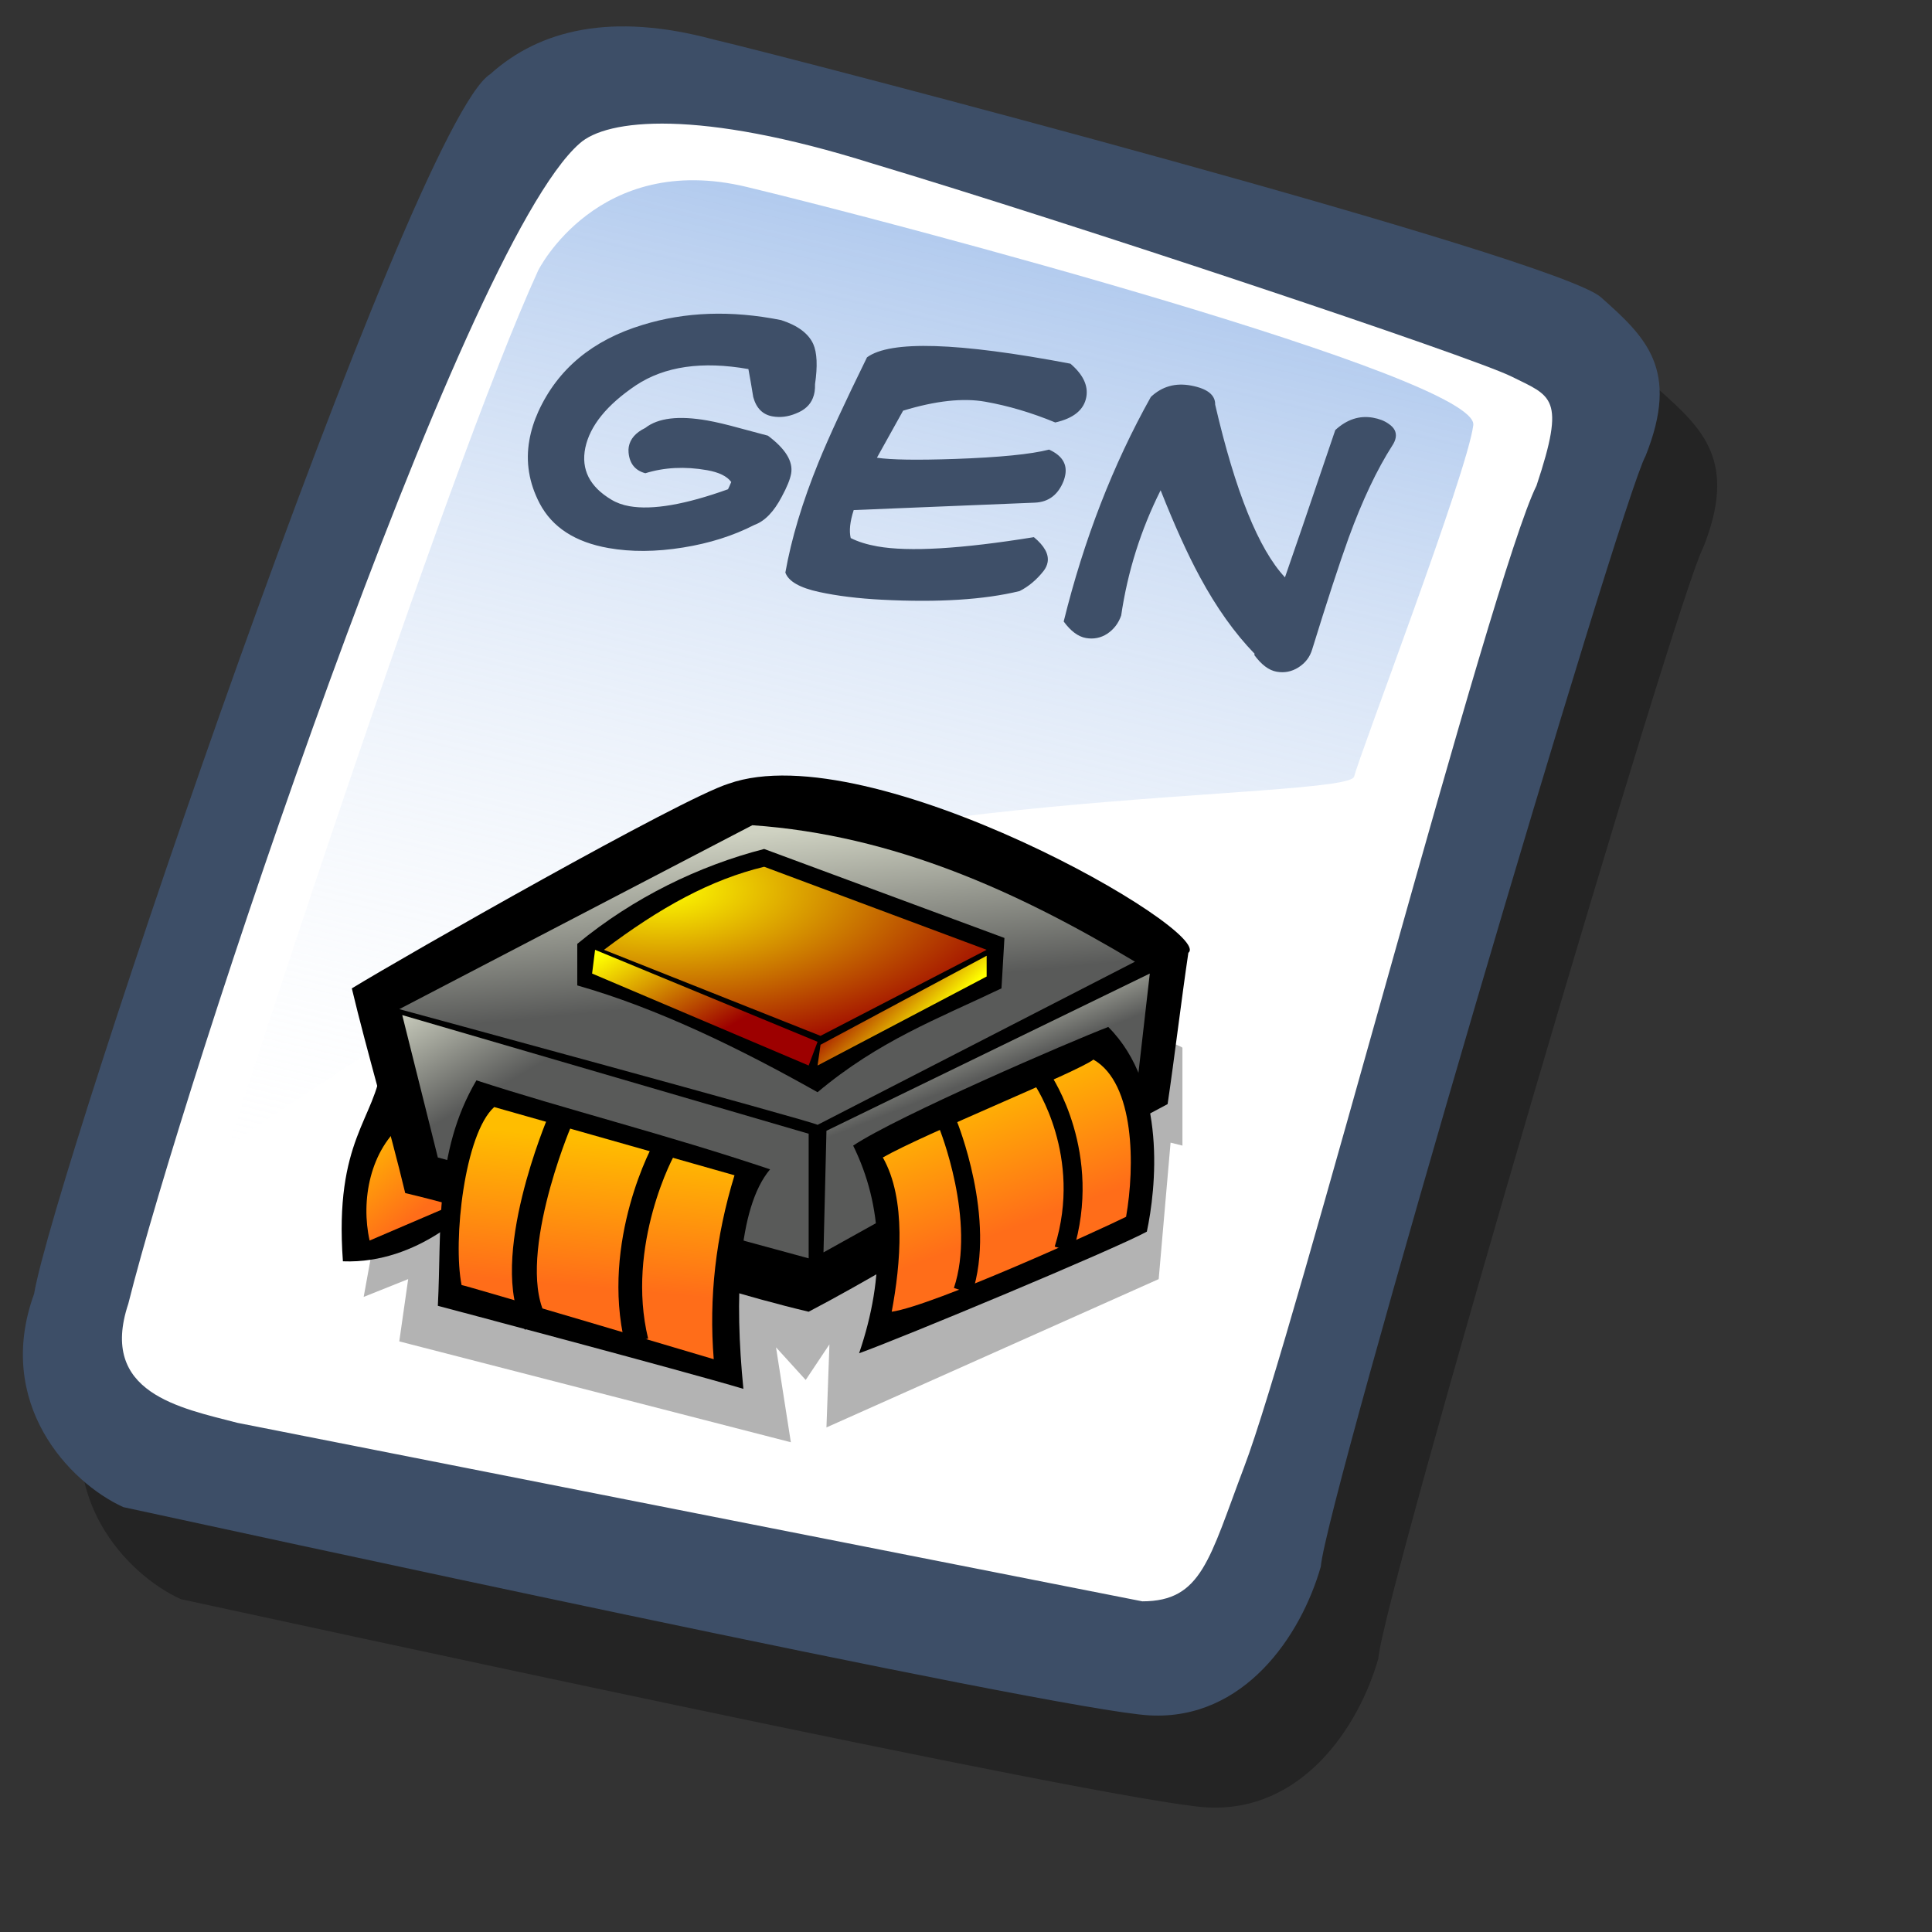<?xml version="1.0" encoding="UTF-8" standalone="no"?>
<!DOCTYPE svg PUBLIC "-//W3C//DTD SVG 20010904//EN"
"http://www.w3.org/TR/2001/REC-SVG-20010904/DTD/svg10.dtd">
<!-- Created with Sodipodi ("http://www.sodipodi.com/") -->
<svg
   id="svg604"
   sodipodi:version="0.32"
   width="72pt"
   height="72pt"
   sodipodi:docbase="/home/zeus/.icons/gartoon/scalable/mimetypes"
   sodipodi:docname="gnome-mime-application-x-genesis-rom.svg"
   xmlns="http://www.w3.org/2000/svg"
   xmlns:sodipodi="http://sodipodi.sourceforge.net/DTD/sodipodi-0.dtd"
   xmlns:xlink="http://www.w3.org/1999/xlink"
   xmlns:inkscape="http://www.inkscape.org/namespaces/inkscape"
   inkscape:version="0.40"
   xmlns:rdf="http://www.w3.org/1999/02/22-rdf-syntax-ns#"
   xmlns:cc="http://web.resource.org/cc/"
   xmlns:dc="http://purl.org/dc/elements/1.1/">
  <rect width="100%" height="100%" fill="#333333" stroke="none"/>
  <defs
     id="defs606">
    <linearGradient
       id="linearGradient612">
      <stop
         style="stop-color:#7fa8e3;stop-opacity:0.741;"
         offset="0"
         id="stop613" />
      <stop
         style="stop-color:#ffffff;stop-opacity:0;"
         offset="1"
         id="stop614" />
    </linearGradient>
    <linearGradient
       xlink:href="#linearGradient612"
       id="linearGradient615"
       x1="50.644"
       y1="5.368"
       x2="35.752"
       y2="68.044"
       gradientUnits="userSpaceOnUse"
       spreadMethod="pad" />
    <defs
       id="defs550">
      <linearGradient
         id="linearGradient577">
        <stop
           style="stop-color:#ffbd00;stop-opacity:1;"
           offset="0"
           id="stop578" />
        <stop
           style="stop-color:#ff6d19;stop-opacity:1;"
           offset="1"
           id="stop579" />
      </linearGradient>
      <linearGradient
         id="linearGradient568">
        <stop
           style="stop-color:#cfd2c2;stop-opacity:1;"
           offset="0"
           id="stop569" />
        <stop
           style="stop-color:#595a59;stop-opacity:1;"
           offset="1"
           id="stop570" />
      </linearGradient>
      <linearGradient
         id="linearGradient557">
        <stop
           style="stop-color:#ffff00;stop-opacity:1;"
           offset="0"
           id="stop558" />
        <stop
           style="stop-color:#9d0000;stop-opacity:1;"
           offset="1"
           id="stop559" />
      </linearGradient>
      <linearGradient
         xlink:href="#linearGradient557"
         id="linearGradient560"
         x1="19.401"
         y1="49.752"
         x2="30.072"
         y2="59.189"
         gradientUnits="userSpaceOnUse"
         spreadMethod="pad"
         gradientTransform="scale(1.396,0.716)" />
      <radialGradient
         xlink:href="#linearGradient557"
         id="radialGradient561"
         cx="22.889"
         cy="42.203"
         fx="22.889"
         fy="42.203"
         r="27.14"
         gradientUnits="userSpaceOnUse"
         spreadMethod="pad"
         gradientTransform="scale(1.494,0.669)" />
      <radialGradient
         xlink:href="#linearGradient568"
         id="radialGradient563"
         cx="0.5"
         cy="0.5"
         fx="0.5"
         fy="0.5"
         r="0.5"
         gradientUnits="objectBoundingBox"
         spreadMethod="pad" />
      <linearGradient
         xlink:href="#linearGradient557"
         id="linearGradient565"
         x1="55.493"
         y1="45.399"
         x2="49.203"
         y2="41.139"
         gradientUnits="userSpaceOnUse"
         spreadMethod="pad"
         gradientTransform="scale(1.241,0.806)" />
      <linearGradient
         xlink:href="#linearGradient568"
         id="linearGradient571"
         x1="23.422"
         y1="36.166"
         x2="29.506"
         y2="61.846"
         gradientUnits="userSpaceOnUse"
         gradientTransform="scale(1.567,0.638)"
         spreadMethod="pad" />
      <linearGradient
         xlink:href="#linearGradient577"
         id="linearGradient573"
         x1="25.757"
         y1="57.072"
         x2="24.192"
         y2="73.35"
         gradientUnits="userSpaceOnUse"
         spreadMethod="pad"
         gradientTransform="scale(1.046,0.956)" />
      <linearGradient
         xlink:href="#linearGradient568"
         id="linearGradient581"
         x1="3.444"
         y1="54.634"
         x2="12.933"
         y2="64.278"
         gradientUnits="userSpaceOnUse"
         spreadMethod="pad"
         gradientTransform="scale(1.302,0.768)" />
      <linearGradient
         xlink:href="#linearGradient577"
         id="linearGradient583"
         x1="67.597"
         y1="48.13"
         x2="73.033"
         y2="62.949"
         gradientUnits="userSpaceOnUse"
         spreadMethod="pad"
         gradientTransform="scale(0.992,1.008)" />
      <linearGradient
         xlink:href="#linearGradient568"
         id="linearGradient588"
         x1="0.449"
         y1="0.086"
         x2="0.564"
         y2="0.336"
         gradientUnits="objectBoundingBox"
         spreadMethod="pad" />
      <linearGradient
         xlink:href="#linearGradient577"
         id="linearGradient591"
         x1="-0.196"
         y1="0.203"
         x2="0.313"
         y2="0.891"
         gradientUnits="objectBoundingBox"
         spreadMethod="pad" />
    </defs>
    <sodipodi:namedview
       id="namedview779">
      <sodipodi:guide
         orientation="vertical"
         position="0"
         id="guide552" />
      <sodipodi:guide
         orientation="horizontal"
         position="72"
         id="guide553" />
      <sodipodi:guide
         orientation="vertical"
         position="71.75"
         id="guide554" />
      <sodipodi:guide
         orientation="horizontal"
         position="0.25"
         id="guide555" />
    </sodipodi:namedview>
    <linearGradient
       inkscape:collect="always"
       xlink:href="#linearGradient577"
       id="linearGradient1265"
       gradientUnits="userSpaceOnUse"
       gradientTransform="matrix(0.468,0,0,0.476,16.745,30.834)"
       spreadMethod="pad"
       x1="67.597"
       y1="48.13"
       x2="73.033"
       y2="62.949" />
    <linearGradient
       inkscape:collect="always"
       xlink:href="#linearGradient568"
       id="linearGradient1266"
       gradientUnits="userSpaceOnUse"
       spreadMethod="pad"
       x1="61.635"
       y1="42.959"
       x2="65.302"
       y2="50.903"
       gradientTransform="matrix(0.51,0,0,0.436,16.745,30.834)" />
    <linearGradient
       inkscape:collect="always"
       xlink:href="#linearGradient577"
       id="linearGradient1267"
       gradientUnits="userSpaceOnUse"
       gradientTransform="matrix(0.493,0,0,0.451,16.745,30.834)"
       spreadMethod="pad"
       x1="25.757"
       y1="57.072"
       x2="24.192"
       y2="73.35" />
    <linearGradient
       inkscape:collect="always"
       xlink:href="#linearGradient568"
       id="linearGradient1268"
       gradientUnits="userSpaceOnUse"
       gradientTransform="matrix(0.614,0,0,0.362,16.745,30.834)"
       spreadMethod="pad"
       x1="3.444"
       y1="54.634"
       x2="12.933"
       y2="64.278" />
    <linearGradient
       inkscape:collect="always"
       xlink:href="#linearGradient557"
       id="linearGradient1269"
       gradientUnits="userSpaceOnUse"
       gradientTransform="matrix(0.585,0,0,0.38,16.745,30.834)"
       spreadMethod="pad"
       x1="55.493"
       y1="45.399"
       x2="49.203"
       y2="41.139" />
    <linearGradient
       inkscape:collect="always"
       xlink:href="#linearGradient557"
       id="linearGradient1270"
       gradientUnits="userSpaceOnUse"
       gradientTransform="matrix(0.658,0,0,0.338,16.745,30.834)"
       spreadMethod="pad"
       x1="19.401"
       y1="49.752"
       x2="30.072"
       y2="59.189" />
    <radialGradient
       inkscape:collect="always"
       xlink:href="#linearGradient557"
       id="radialGradient1271"
       gradientUnits="userSpaceOnUse"
       gradientTransform="matrix(0.705,0,0,0.316,16.745,30.834)"
       spreadMethod="pad"
       cx="22.889"
       cy="42.203"
       fx="22.889"
       fy="42.203"
       r="27.14" />
    <linearGradient
       inkscape:collect="always"
       xlink:href="#linearGradient568"
       id="linearGradient1272"
       gradientUnits="userSpaceOnUse"
       gradientTransform="matrix(0.739,0,0,0.301,16.745,30.834)"
       spreadMethod="pad"
       x1="23.422"
       y1="36.166"
       x2="29.506"
       y2="61.846" />
    <linearGradient
       inkscape:collect="always"
       xlink:href="#linearGradient577"
       id="linearGradient1273"
       gradientUnits="userSpaceOnUse"
       spreadMethod="pad"
       x1="0.931"
       y1="52.571"
       x2="6.973"
       y2="60.733"
       gradientTransform="matrix(0.448,0,0,0.497,16.745,30.834)" />
  </defs>
  <sodipodi:namedview
     id="base"
     inkscape:zoom="5.0416667"
     inkscape:cx="36.000000"
     inkscape:cy="36.000000"
     inkscape:window-width="640"
     inkscape:window-height="536"
     inkscape:window-x="5"
     inkscape:window-y="48"
     inkscape:current-layer="svg604" />
  <path
     style="fill:#000000;fill-rule:evenodd;stroke:none;stroke-opacity:1;stroke-width:1pt;stroke-linejoin:miter;stroke-linecap:butt;fill-opacity:0.301;"
     d="M 12.816 74.753 C 10.386 73.648 7.071 70.113 8.839 65.251 C 9.723 59.948 25.633 13.102 29.168 10.892 C 31.378 8.904 34.582 8.13 39.112 9.346 C 42.868 10.229 76.677 19.068 78.666 20.836 C 80.654 22.604 82.201 24.04 80.654 27.907 C 79.55 29.896 66.402 74.532 66.181 77.405 C 65.297 80.498 62.756 84.255 58.557 84.034 C 54.359 83.813 15.91 75.416 12.816 74.753 z "
     id="path794"
     sodipodi:nodetypes="ccccccccc"
     transform="matrix(1.115,0,0,1.115,-5.305,-3.889)" />
  <path
     style="fill:#3d4e67;fill-rule:evenodd;stroke:none;stroke-opacity:1;stroke-width:1pt;stroke-linejoin:miter;stroke-linecap:butt;fill-opacity:1;"
     d="M 12.816 74.753 C 10.386 73.648 7.071 70.113 8.839 65.251 C 9.723 59.948 25.633 13.102 29.168 10.892 C 31.378 8.904 34.582 8.13 39.112 9.346 C 42.868 10.229 76.677 19.068 78.666 20.836 C 80.654 22.604 82.201 24.04 80.654 27.907 C 79.55 29.896 66.402 74.532 66.181 77.405 C 65.297 80.498 62.756 84.255 58.557 84.034 C 54.359 83.813 15.91 75.416 12.816 74.753 z "
     id="path609"
     sodipodi:nodetypes="ccccccccc"
     transform="matrix(1.115,0,0,1.115,-8.162,-8.461)" />
  <path
     style="fill:#ffffff;fill-rule:evenodd;stroke:none;stroke-opacity:1;stroke-width:1pt;stroke-linejoin:miter;stroke-linecap:butt;fill-opacity:1;"
     d="M 17.899 70.996 C 15.358 70.334 11.711 69.671 13.037 65.693 C 15.468 55.971 27.842 18.626 33.146 13.986 C 34.361 12.881 38.449 12.439 46.183 14.87 C 55.022 17.521 72.92 23.488 74.688 24.372 C 76.456 25.256 77.119 25.256 75.793 29.233 C 73.804 33.211 64.966 67.24 62.756 72.985 C 61.209 77.073 60.877 78.951 58.226 78.951 "
     id="path608"
     sodipodi:nodetypes="cccccccs"
     transform="matrix(1.115,0,0,1.115,-8.162,-8.461)" />
  <path
     style="fill:url(#linearGradient615);fill-rule:evenodd;stroke:none;stroke-opacity:1;stroke-width:1pt;stroke-linejoin:miter;stroke-linecap:butt;fill-opacity:1;"
     d="M 28.75 13.75 C 28.75 13.75 31.875 7.5 39.688 9.375 C 47.5 11.25 78.125 19.375 77.812 21.875 C 77.5 24.375 71.875 39.062 71.562 40.312 C 71.25 41.562 42.5 40.938 31.562 47.5 C 20.625 54.062 12.5 59.688 12.5 59.688 C 12.5 59.688 23.75 24.688 28.75 13.75 z "
     id="path636"
     transform="matrix(0.947,0,0,0.947,-0.481,0.41)" />
  <path
     style="font-size:14;font-weight:bold;fill:#3e4f68;stroke-width:1pt;font-family:Kid Kosmic"
     d="M 57.186,19.722 C 57.741,19.2 58.408,19.012 59.188,19.159 C 59.994,19.311 60.392,19.626 60.381,20.106 C 61.385,24.43 62.541,27.29 63.849,28.688 C 64.163,27.799 64.997,25.36 66.35,21.369 C 66.925,20.841 67.548,20.636 68.222,20.755 C 68.536,20.811 68.795,20.912 69.001,21.06 C 69.282,21.248 69.399,21.477 69.351,21.747 C 69.329,21.872 69.274,22.001 69.186,22.134 C 68.419,23.331 67.695,24.86 67.015,26.72 C 66.542,28.034 65.937,29.885 65.2,32.273 C 65.087,32.651 64.859,32.948 64.515,33.165 C 64.182,33.375 63.822,33.445 63.436,33.377 C 63.05,33.309 62.679,33.03 62.321,32.541 L 62.344,32.49 C 61.35,31.463 60.441,30.187 59.619,28.662 C 59.018,27.556 58.369,26.123 57.671,24.361 C 56.686,26.325 56.032,28.399 55.711,30.582 C 55.579,30.966 55.349,31.268 55.023,31.488 C 54.699,31.699 54.344,31.77 53.958,31.702 C 53.572,31.634 53.204,31.36 52.854,30.882 C 53.862,26.802 55.306,23.082 57.186,19.722 z M 47.45,22.805 C 49.676,22.726 51.236,22.571 52.128,22.34 C 52.762,22.628 53.031,23.046 52.934,23.593 C 52.916,23.692 52.89,23.789 52.855,23.885 C 52.582,24.586 52.102,24.95 51.412,24.977 L 42.42,25.345 C 42.236,25.914 42.186,26.377 42.271,26.735 C 42.637,26.92 43.08,27.058 43.6,27.15 C 45.171,27.428 47.762,27.275 51.373,26.691 C 51.898,27.126 52.125,27.542 52.055,27.936 C 52.028,28.089 51.961,28.234 51.853,28.373 C 51.507,28.811 51.111,29.144 50.663,29.37 C 48.903,29.8 46.624,29.943 43.826,29.8 C 42.643,29.739 41.601,29.611 40.701,29.415 C 39.738,29.207 39.179,28.886 39.024,28.452 C 39.323,26.765 39.873,24.936 40.674,22.968 C 41.165,21.759 41.968,20.022 43.081,17.756 C 44.24,16.906 47.609,17.011 53.188,18.071 C 53.815,18.607 54.079,19.158 53.979,19.724 C 53.866,20.361 53.352,20.784 52.436,20.992 C 51.263,20.507 50.101,20.163 48.953,19.96 C 47.849,19.765 46.49,19.914 44.875,20.406 L 43.574,22.744 C 44.268,22.849 45.56,22.869 47.45,22.805 z M 40.39,19.78 C 40.255,20.126 39.974,20.382 39.547,20.547 C 39.157,20.71 38.769,20.757 38.383,20.689 C 37.899,20.603 37.58,20.283 37.428,19.729 C 37.354,19.262 37.273,18.799 37.188,18.339 C 34.89,17.933 33.029,18.201 31.603,19.143 C 30.154,20.118 29.314,21.154 29.083,22.252 C 28.865,23.324 29.297,24.183 30.377,24.827 C 30.636,24.984 30.936,25.093 31.277,25.153 C 32.417,25.354 34.05,25.074 36.174,24.311 C 36.217,24.226 36.271,24.106 36.335,23.95 C 36.127,23.664 35.726,23.468 35.134,23.363 C 34.039,23.17 33.016,23.22 32.067,23.515 C 31.563,23.38 31.285,23.039 31.234,22.493 C 31.224,22.39 31.227,22.293 31.243,22.204 C 31.313,21.809 31.586,21.496 32.062,21.265 C 32.696,20.766 33.726,20.643 35.154,20.895 C 35.584,20.971 36.122,21.099 36.766,21.277 C 37.615,21.502 38.079,21.625 38.158,21.649 C 39.033,22.303 39.417,22.931 39.311,23.532 C 39.26,23.819 39.104,24.204 38.843,24.685 C 38.452,25.431 38,25.897 37.485,26.083 C 36.437,26.62 35.256,26.995 33.941,27.206 C 32.598,27.423 31.361,27.431 30.23,27.231 C 28.578,26.939 27.441,26.201 26.817,25.017 C 26.284,23.997 26.113,22.949 26.304,21.872 C 26.388,21.396 26.536,20.923 26.749,20.451 C 27.715,18.336 29.441,16.901 31.925,16.146 C 34.04,15.492 36.336,15.412 38.812,15.905 C 39.635,16.171 40.167,16.566 40.408,17.09 C 40.6,17.521 40.63,18.189 40.498,19.091 C 40.506,19.361 40.47,19.59 40.39,19.78 z "
     id="path757" />
  <path
     style="fill:#000000;fill-opacity:0.3;fill-rule:evenodd;stroke:none;stroke-width:1pt;stroke-linecap:butt;stroke-linejoin:miter;stroke-opacity:1"
     d="M 18.661,61.2 L 18.071,64.442 L 20.282,63.558 L 19.84,66.653 L 39.297,71.665 L 38.56,66.948 L 40.034,68.57 L 41.214,66.801 L 41.066,70.928 L 57.575,63.558 L 58.165,56.777 L 58.755,56.925 C 58.755,56.925 58.755,52.208 58.755,52.061 C 58.755,51.913 44.014,46.164 44.014,46.164 L 19.398,55.746"
     id="path593" />
  <path
     style="fill:#000000;fill-opacity:1;fill-rule:evenodd;stroke:none;stroke-width:1pt;stroke-linecap:butt;stroke-linejoin:miter;stroke-opacity:1"
     d="M 18.956,52.945 C 18.661,55.598 16.597,56.63 17.039,62.674 C 20.872,62.821 23.525,59.873 23.525,59.873 C 22.592,58.645 20.774,55.942 19.398,53.977"
     id="path592"
     sodipodi:nodetypes="cccc" />
  <path
     style="fill:url(#linearGradient1273);fill-opacity:1;fill-rule:evenodd;stroke:none;stroke-width:1pt;stroke-linecap:butt;stroke-linejoin:miter;stroke-opacity:1"
     d="M 20.135,55.746 C 18.366,57.121 17.924,59.676 18.366,61.642 C 20.086,60.905 21.805,60.168 23.525,59.431 C 22.1,58.497 20.97,57.416 20.135,55.746 z "
     id="path590"
     sodipodi:nodetypes="cccc" />
  <path
     style="fill:#000000;fill-opacity:1;fill-rule:evenodd;stroke:none;stroke-width:1pt;stroke-linecap:butt;stroke-linejoin:miter;stroke-opacity:1"
     d="M 17.482,49.112 C 18.219,52.208 19.398,56.188 20.135,59.283 C 26.375,60.757 33.942,63.705 40.182,65.179 C 45.98,62.133 52.22,57.907 58.018,54.861 C 58.361,52.552 58.705,49.653 59.049,47.344 C 60.376,46.312 43.277,36.436 36.202,38.942 C 33.843,39.679 20.135,47.491 17.482,49.112 z "
     id="path589"
     sodipodi:nodetypes="ccccccc" />
  <path
     style="fill:url(#linearGradient1272);fill-opacity:1;fill-rule:evenodd;stroke:none;stroke-width:1pt;stroke-linecap:butt;stroke-linejoin:miter;stroke-opacity:1"
     d="M 40.624,55.893 C 40.477,55.746 19.84,50.144 19.84,50.144 C 25.687,47.098 31.534,44.052 37.381,41.005 C 44.456,41.497 50.647,44.346 56.396,47.786 C 51.139,50.488 45.881,53.191 40.624,55.893 z "
     id="path567"
     sodipodi:nodetypes="ccccc" />
  <path
     style="fill:#000000;fill-opacity:1;fill-rule:evenodd;stroke:none;stroke-width:1pt;stroke-linecap:butt;stroke-linejoin:miter;stroke-opacity:1"
     d="M 28.684,46.901 C 28.684,47.589 28.684,48.277 28.684,48.965 C 32.664,50.095 36.791,52.11 40.624,54.272 C 43.67,51.717 46.569,50.636 49.763,49.112 C 49.812,48.277 49.861,47.442 49.91,46.607 C 45.93,45.133 41.951,43.659 37.971,42.185 C 34.728,43.02 31.485,44.592 28.684,46.901 z "
     id="path566"
     sodipodi:nodetypes="ccccccc" />
  <path
     style="fill:url(#radialGradient1271);fill-opacity:1;fill-rule:evenodd;stroke:none;stroke-width:1pt;stroke-linecap:butt;stroke-linejoin:miter;stroke-opacity:1"
     d="M 30.011,47.196 C 33.598,48.621 37.185,50.046 40.771,51.471 C 43.523,50.046 46.274,48.621 49.026,47.196 C 45.341,45.82 41.656,44.445 37.971,43.069 C 35.317,43.708 32.812,45.083 30.011,47.196 z "
     id="path556"
     sodipodi:nodetypes="ccccc" />
  <path
     style="fill:url(#linearGradient1270);fill-opacity:1;fill-rule:evenodd;stroke:none;stroke-width:1pt;stroke-linecap:butt;stroke-linejoin:miter;stroke-opacity:1"
     d="M 40.624,51.766 L 40.182,52.945 L 29.421,48.375 L 29.569,47.196 L 40.624,51.766 z "
     id="path562"
     sodipodi:nodetypes="ccccc" />
  <path
     style="fill:url(#linearGradient1269);fill-opacity:1;fill-rule:evenodd;stroke:none;stroke-width:1pt;stroke-linecap:butt;stroke-linejoin:miter;stroke-opacity:1"
     d="M 40.771,51.913 L 40.624,52.945 L 49.026,48.523 L 49.026,47.491 L 40.771,51.913 z "
     id="path564"
     sodipodi:nodetypes="ccccc" />
  <path
     style="fill:url(#linearGradient1268);fill-opacity:1;fill-rule:evenodd;stroke:none;stroke-width:1pt;stroke-linecap:butt;stroke-linejoin:miter;stroke-opacity:1"
     d="M 40.182,56.335 L 40.182,62.526 L 21.756,57.514 L 19.987,50.439 L 40.182,56.335 z "
     id="path580"
     sodipodi:nodetypes="ccccc" />
  <path
     style="fill:#000000;fill-opacity:1;fill-rule:evenodd;stroke:none;stroke-width:1pt;stroke-linecap:butt;stroke-linejoin:miter;stroke-opacity:1"
     d="M 38.265,58.104 C 36.644,60.02 36.497,64.59 36.939,69.012 C 33.991,68.127 21.756,64.885 21.756,64.885 C 21.953,61.15 21.56,57.269 23.673,53.682 C 28.046,55.107 33.156,56.384 38.265,58.104 z "
     id="path574"
     sodipodi:nodetypes="ccccc" />
  <path
     style="fill:url(#linearGradient1267);fill-opacity:1;fill-rule:evenodd;stroke:none;stroke-width:1pt;stroke-linecap:butt;stroke-linejoin:miter;stroke-opacity:1"
     d="M 24.557,55.009 L 36.497,58.399 C 35.563,61.445 35.219,64.492 35.465,67.538 C 35.465,67.538 23.083,63.853 22.936,63.853 C 22.493,61.642 23.083,56.335 24.557,55.009 z "
     id="path572"
     sodipodi:nodetypes="ccccc" />
  <path
     style="fill:none;fill-opacity:1;fill-rule:evenodd;stroke:#000000;stroke-width:1.238;stroke-linecap:butt;stroke-linejoin:miter;stroke-opacity:1"
     d="M 27.8,55.746 C 27.8,55.746 24.852,62.674 26.621,65.769"
     id="path575" />
  <path
     style="fill:none;fill-opacity:1;fill-rule:evenodd;stroke:#000000;stroke-width:1.179;stroke-linecap:butt;stroke-linejoin:miter;stroke-opacity:1"
     d="M 33.106,56.925 C 32.959,57.072 30.453,61.789 31.632,66.653"
     id="path576"
     sodipodi:nodetypes="cc" />
  <path
     style="fill:url(#linearGradient1266);fill-opacity:1;fill-rule:evenodd;stroke:none;stroke-width:1pt;stroke-linecap:butt;stroke-linejoin:miter;stroke-opacity:1"
     d="M 41.066,56.188 L 40.919,62.231 L 56.543,53.535 L 57.133,48.375 L 41.066,56.188 z "
     id="path587"
     sodipodi:nodetypes="ccccc" />
  <path
     style="fill:#000000;fill-opacity:1;fill-rule:evenodd;stroke:none;stroke-width:1pt;stroke-linecap:butt;stroke-linejoin:miter;stroke-opacity:1"
     d="M 42.393,56.925 C 43.867,59.922 44.014,63.361 42.688,67.243 C 44.751,66.506 55.364,62.084 56.986,61.2 C 57.428,59.136 58.018,53.977 55.069,51.029 C 53.153,51.766 44.604,55.451 42.393,56.925 z "
     id="path584"
     sodipodi:nodetypes="ccccc" />
  <path
     style="fill:url(#linearGradient1265);fill-opacity:1;fill-rule:evenodd;stroke:none;stroke-width:1pt;stroke-linecap:butt;stroke-linejoin:miter;stroke-opacity:1"
     d="M 43.867,57.514 C 45.046,59.578 44.751,62.821 44.309,65.179 C 46.373,64.885 54.775,61.052 55.954,60.462 C 56.396,57.957 56.396,53.829 54.332,52.65 C 53.595,53.24 45.93,56.335 43.867,57.514 z "
     id="path582"
     sodipodi:nodetypes="ccccc" />
  <path
     style="fill:none;fill-opacity:1;fill-rule:evenodd;stroke:#000000;stroke-width:0.943;stroke-linecap:butt;stroke-linejoin:miter;stroke-opacity:1"
     d="M 47.11,55.893 C 47.11,55.893 49.026,60.61 47.847,64.148"
     id="path585"
     sodipodi:nodetypes="cc" />
  <path
     style="fill:none;fill-opacity:1;fill-rule:evenodd;stroke:#000000;stroke-width:0.943;stroke-linecap:butt;stroke-linejoin:miter;stroke-opacity:1"
     d="M 51.827,53.682 C 51.827,53.682 54.332,57.367 52.858,62.084"
     id="path586"
     sodipodi:nodetypes="cc" />
</svg>
